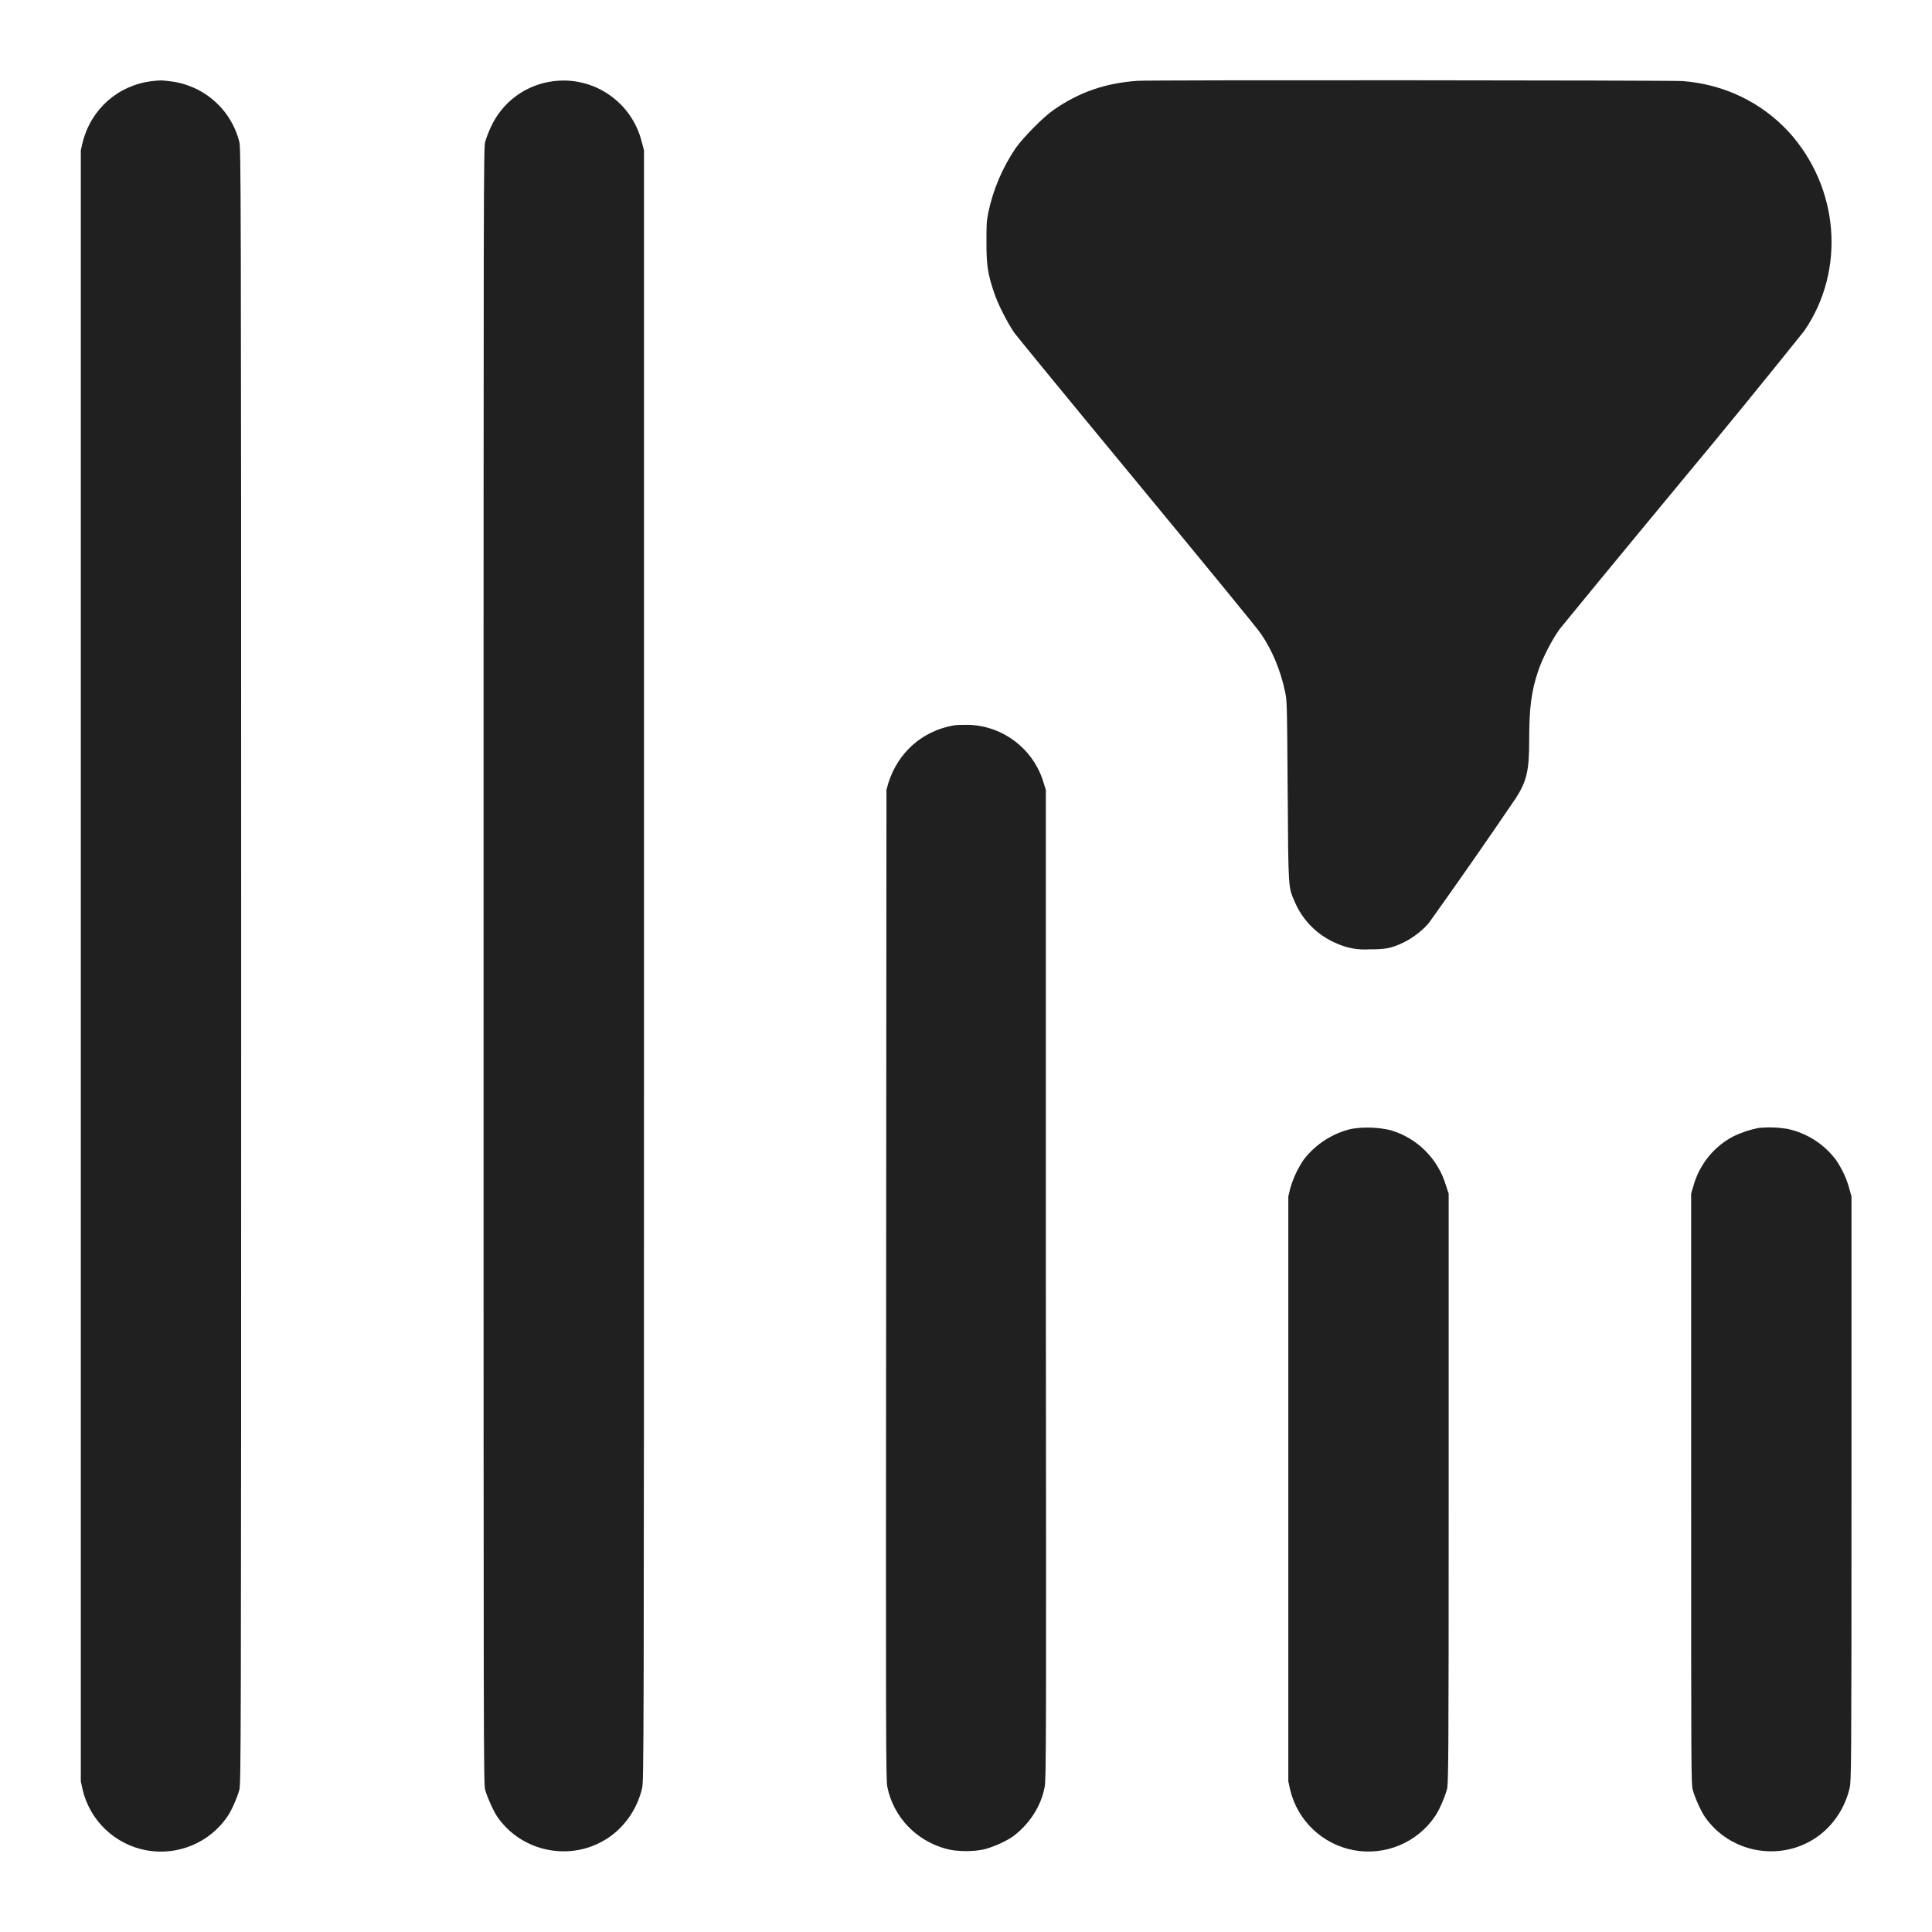 <svg width="24" height="24" viewBox="0 0 24 24" fill="none" xmlns="http://www.w3.org/2000/svg">
<path d="M1.887 1.008C1.469 1.058 1.133 1.352 1.027 1.766L1.004 1.867V22.13L1.027 22.235C1.072 22.423 1.171 22.594 1.311 22.727C1.452 22.86 1.627 22.95 1.818 22.985C2.008 23.02 2.204 22.999 2.383 22.925C2.561 22.851 2.715 22.727 2.824 22.567C2.879 22.489 2.945 22.333 2.973 22.235C2.993 22.157 2.996 21.865 2.996 12.001C2.996 2.138 2.992 1.845 2.973 1.763C2.923 1.564 2.814 1.385 2.659 1.251C2.505 1.116 2.313 1.032 2.109 1.009C2 0.996 2 0.996 1.887 1.008ZM6.879 1.008C6.709 1.028 6.548 1.092 6.41 1.193C6.272 1.295 6.164 1.43 6.094 1.586C6.07 1.636 6.039 1.719 6.027 1.762C6.007 1.844 6.007 2.137 6.007 12C6.007 21.863 6.007 22.156 6.027 22.234C6.055 22.332 6.125 22.488 6.176 22.566C6.484 23.016 7.109 23.133 7.559 22.828C7.766 22.688 7.918 22.465 7.977 22.211C7.997 22.121 8 21.813 8 11.992V1.867L7.973 1.766C7.915 1.528 7.772 1.319 7.57 1.179C7.369 1.039 7.123 0.978 6.879 1.008ZM14.133 1.004C13.734 1.031 13.406 1.144 13.086 1.367C12.957 1.457 12.715 1.703 12.617 1.84C12.453 2.082 12.337 2.354 12.277 2.64C12.254 2.754 12.254 2.805 12.254 3.016C12.254 3.293 12.27 3.402 12.348 3.633C12.395 3.777 12.516 4.012 12.602 4.137C12.637 4.184 13.324 5.023 14.132 6C14.938 6.977 15.632 7.82 15.668 7.879C15.805 8.082 15.906 8.324 15.961 8.582C15.988 8.699 15.988 8.719 15.996 9.824C16.004 11.066 16.004 11.016 16.082 11.199C16.18 11.431 16.363 11.616 16.594 11.715C16.724 11.776 16.868 11.803 17.012 11.793C17.215 11.793 17.285 11.781 17.445 11.703C17.559 11.645 17.675 11.555 17.75 11.465C18.116 10.954 18.475 10.438 18.828 9.918C18.965 9.707 18.996 9.574 18.996 9.203C18.996 8.789 19.023 8.586 19.109 8.332C19.164 8.168 19.285 7.937 19.379 7.809C19.426 7.75 20.109 6.918 20.902 5.961C21.412 5.349 21.916 4.731 22.414 4.109C22.93 3.355 22.848 2.329 22.219 1.637C21.879 1.27 21.418 1.047 20.902 1.007C20.773 0.997 14.273 0.992 14.132 1.004H14.133ZM11.844 9.012C11.454 9.082 11.156 9.348 11.035 9.727L11.012 9.812L11.008 15.961C11.004 21.559 11.004 22.117 11.023 22.199C11.098 22.57 11.383 22.871 11.762 22.969C11.891 23.004 12.109 23.004 12.242 22.969C12.355 22.937 12.512 22.867 12.594 22.805C12.789 22.656 12.934 22.434 12.977 22.199C12.997 22.117 12.997 21.559 12.992 15.961V9.812L12.965 9.727C12.906 9.524 12.784 9.345 12.617 9.215C12.45 9.085 12.246 9.011 12.035 9.004C11.961 9.004 11.875 9.004 11.844 9.012ZM16.79 14.023C16.559 14.074 16.34 14.215 16.195 14.406C16.12 14.516 16.063 14.638 16.027 14.766L16.004 14.863V22.129L16.027 22.234C16.072 22.422 16.171 22.593 16.311 22.726C16.452 22.859 16.628 22.949 16.818 22.984C17.008 23.019 17.204 22.998 17.383 22.924C17.561 22.85 17.715 22.726 17.824 22.566C17.879 22.488 17.945 22.332 17.973 22.234C17.993 22.156 17.996 22.024 17.996 18.492V14.828L17.961 14.723C17.913 14.561 17.824 14.413 17.704 14.294C17.584 14.174 17.436 14.087 17.273 14.039C17.114 14.003 16.95 13.997 16.789 14.023H16.79ZM21.844 14.012C21.739 14.033 21.636 14.067 21.539 14.113C21.418 14.175 21.312 14.261 21.226 14.366C21.14 14.471 21.076 14.593 21.039 14.723L21.008 14.828V18.492C21.008 22.023 21.008 22.156 21.028 22.234C21.055 22.332 21.125 22.488 21.176 22.566C21.484 23.016 22.109 23.133 22.559 22.828C22.766 22.688 22.918 22.465 22.977 22.211C22.997 22.121 23 21.984 23 18.492V14.863L22.973 14.766C22.938 14.637 22.881 14.516 22.805 14.406C22.657 14.21 22.443 14.074 22.203 14.023C22.084 14.004 21.964 14 21.844 14.012Z" fill="#202020"/>
</svg>
